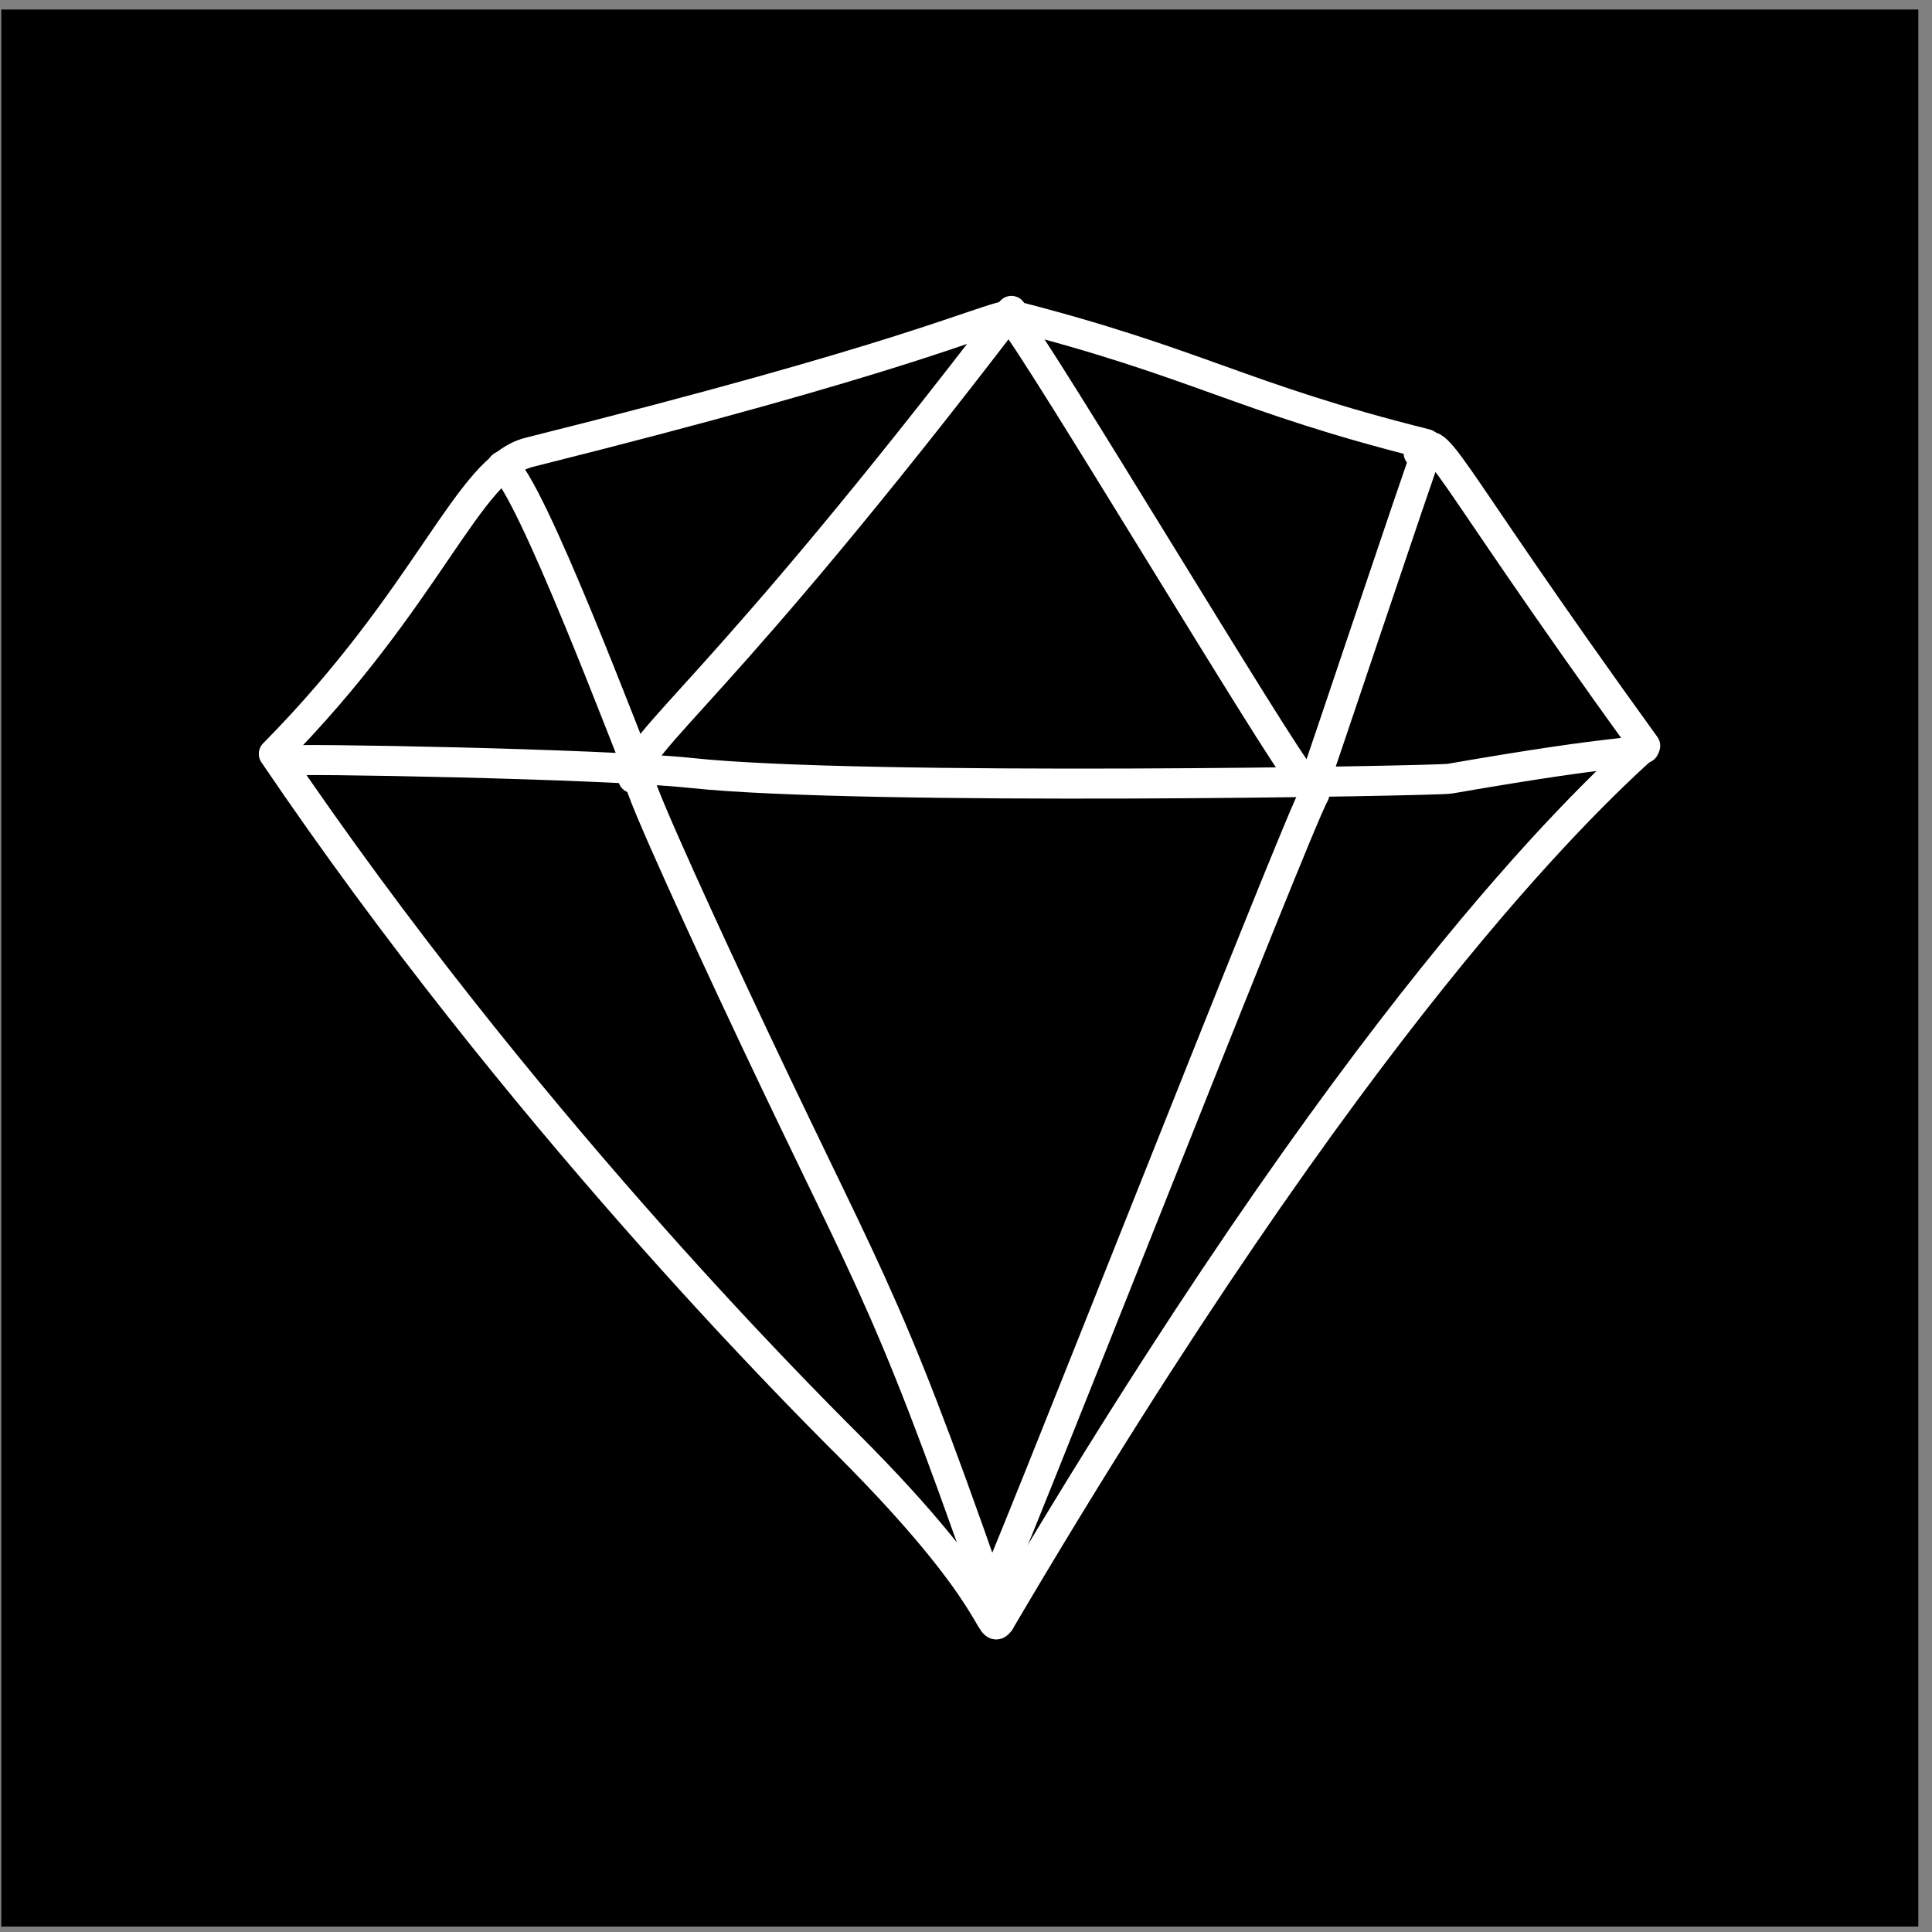<?xml version="1.0" encoding="UTF-8" standalone="no"?>
<!DOCTYPE svg PUBLIC "-//W3C//DTD SVG 1.1//EN" "http://www.w3.org/Graphics/SVG/1.1/DTD/svg11.dtd">
<svg width="100%" height="100%" viewBox="0 0 129 129" version="1.1" xmlns="http://www.w3.org/2000/svg" xmlns:xlink="http://www.w3.org/1999/xlink" xml:space="preserve" xmlns:serif="http://www.serif.com/" style="fill-rule:evenodd;clip-rule:evenodd;stroke-linecap:round;stroke-linejoin:round;stroke-miterlimit:1.5;">
    <rect x="0" y="0" width="129" height="129" fill="#808080" stroke="none"/>
    <g transform="matrix(1,0,0,1,-417,-775)">
        <g id="sketch" transform="matrix(1,0,0,1,417.087,775.636)">
            <rect x="0" y="0" width="128" height="128"/>
            <g transform="matrix(1.165,0,0,1.165,-5.855,-19.408)">
                <g transform="matrix(1,0,0,1,-417.087,-601.213)">
                    <path d="M479.337,710.253C499.841,675.413 512.719,663.352 516.331,660.068C503.93,642.898 504.59,642.041 503.343,643.288" style="fill:none;stroke:white;stroke-width:1.72px;"/>
                </g>
                <g transform="matrix(1,0,0,1,-417.087,-601.213)">
                    <path d="M479.337,710.253C478.709,711.12 479.517,709.01 470.611,700.103C467.7,697.193 451.755,681.247 437.731,660.533C446.695,651.462 448.84,644.132 452.37,643.249C474.148,637.804 478.022,635.73 479.939,635.373C490.79,638.139 493.052,640.095 503.775,642.775" style="fill:none;stroke:white;stroke-width:1.72px;"/>
                </g>
                <g transform="matrix(1,0,0,1,-417.087,-601.213)">
                    <path d="M438.442,660.923C438.54,660.775 456.675,661.096 461.644,661.628C471.377,662.671 504.362,662.089 505.128,661.956C515.369,660.175 515.465,660.611 516.272,660.208" style="fill:none;stroke:white;stroke-width:1.72px;"/>
                </g>
                <g transform="matrix(1,0,0,1,-417.087,-601.213)">
                    <path d="M478.564,709.305C479.166,708.465 496.401,664.447 497.371,662.83" style="fill:none;stroke:white;stroke-width:1.72px;"/>
                </g>
                <g transform="matrix(1,0,0,1,-417.087,-601.213)">
                    <path d="M480.128,707.218C480.044,707.334 479.987,707.215 478.698,708.309C472.528,690.64 471.886,691.004 463.939,673.974C463.495,673.023 458.392,662.088 458.694,661.956" style="fill:none;stroke:white;stroke-width:1.72px;"/>
                </g>
                <g transform="matrix(1,0,0,1,-417.087,-601.213)">
                    <path d="M450.828,644.038C452.322,644.785 458.265,660.66 458.585,661.3" style="fill:none;stroke:white;stroke-width:1.72px;"/>
                </g>
                <g transform="matrix(1,0,0,1,-417.087,-601.213)">
                    <path d="M497.274,662.438C497.36,662.332 503.566,643.716 503.816,643.216" style="fill:none;stroke:white;stroke-width:1.72px;"/>
                </g>
                <g transform="matrix(1,0,0,1,-417.087,-601.213)">
                    <path d="M458.322,661.924C458.685,659.528 462.966,657.427 480.006,635.144" style="fill:none;stroke:white;stroke-width:1.72px;"/>
                </g>
                <g transform="matrix(1,0,0,1,-417.087,-601.213)">
                    <path d="M480.085,635.66C481.466,637.221 495.552,660.792 496.606,661.846" style="fill:none;stroke:white;stroke-width:1.72px;"/>
                </g>
            </g>
        </g>
    </g>
</svg>

